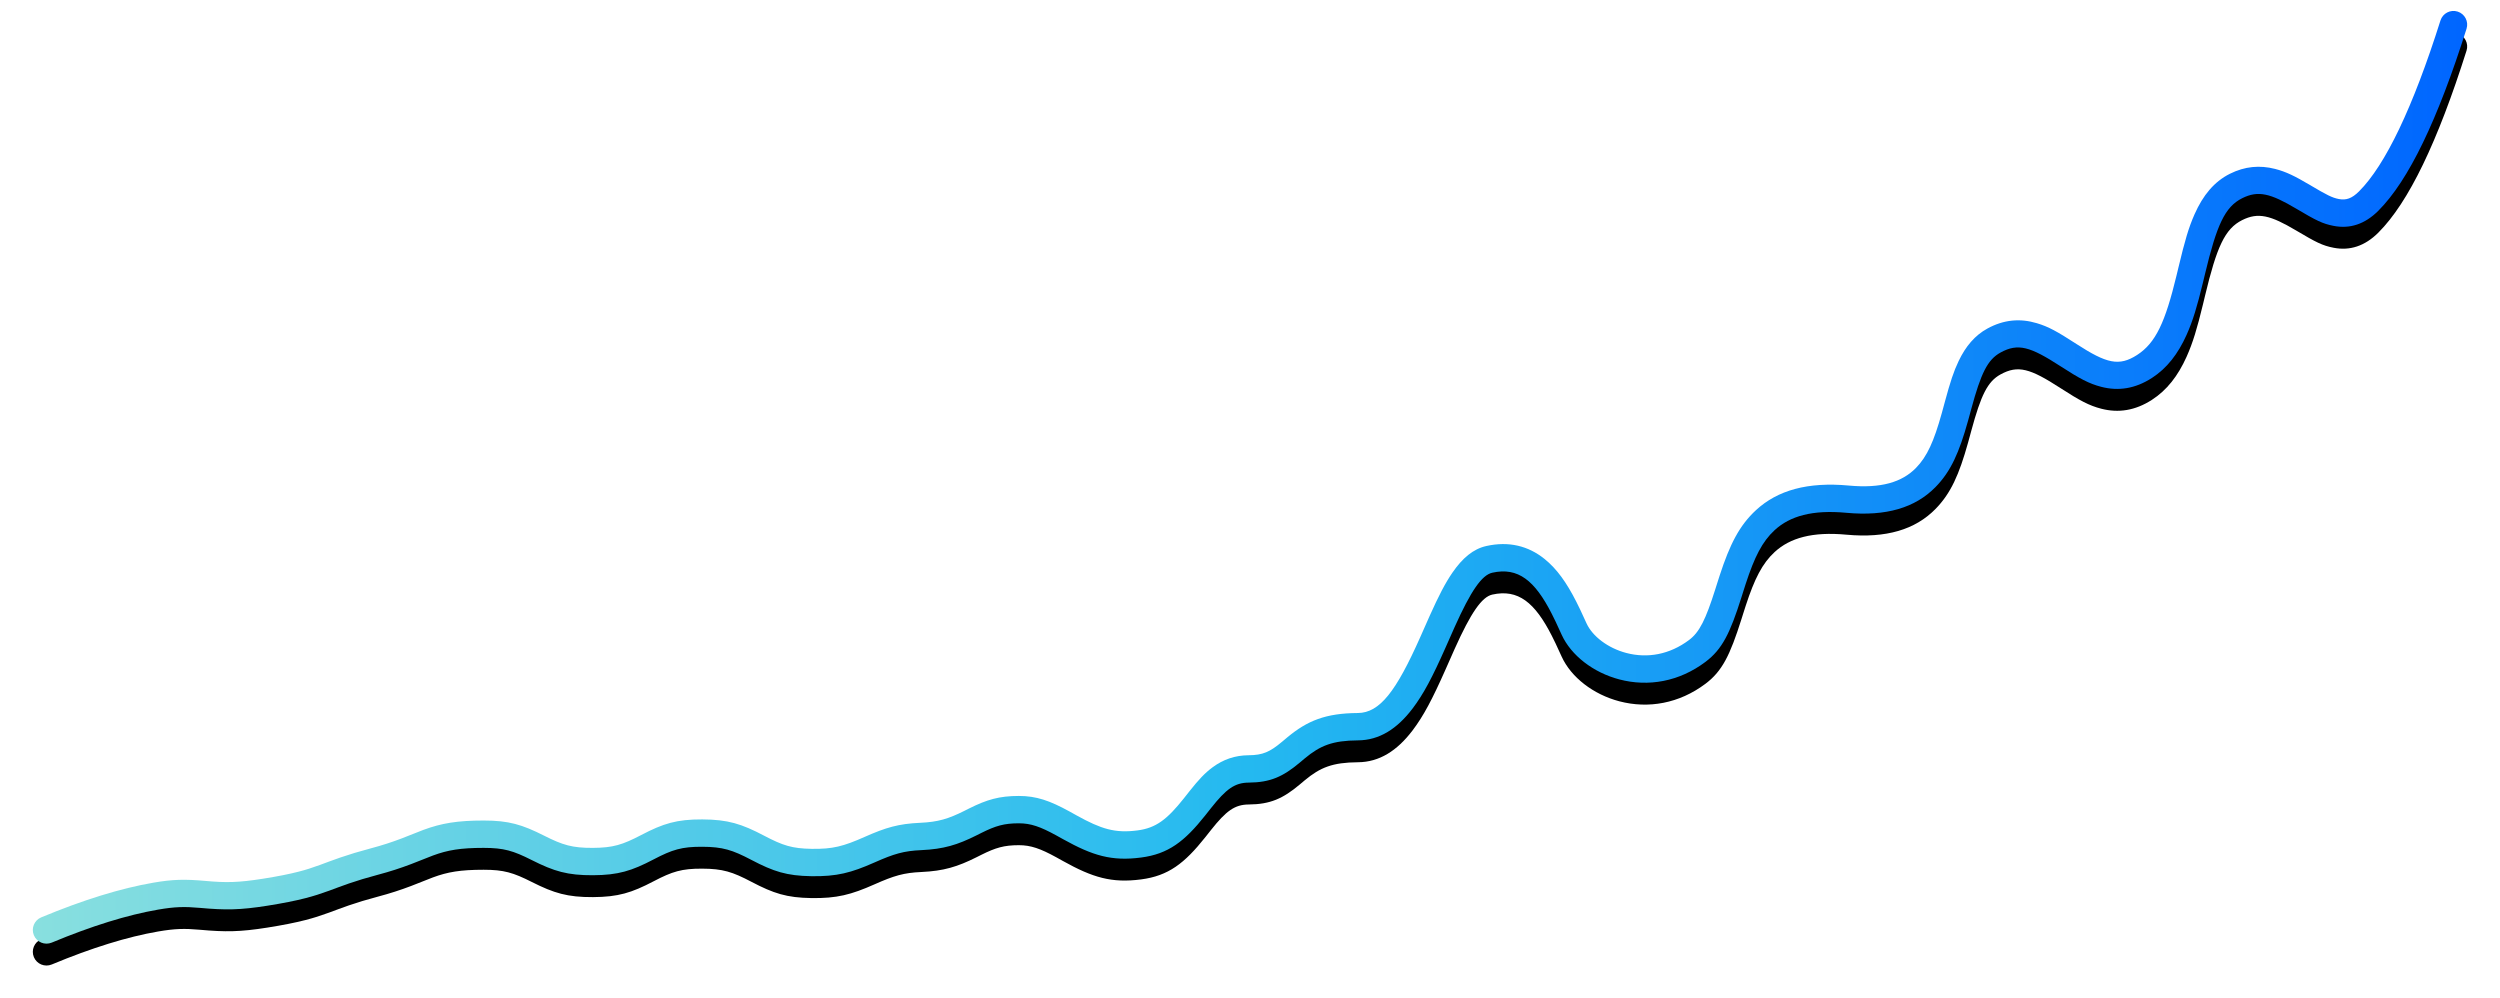<?xml version="1.0" encoding="UTF-8"?>
<svg width="914px" height="365px" viewBox="0 0 914 365" version="1.1" xmlns="http://www.w3.org/2000/svg" xmlns:xlink="http://www.w3.org/1999/xlink">
    <!-- Generator: Sketch 47.1 (45422) - http://www.bohemiancoding.com/sketch -->
    <title>Blue</title>
    <desc>Created with Sketch.</desc>
    <defs>
        <linearGradient x1="0%" y1="50%" x2="100%" y2="50%" id="linearGradient-1">
            <stop stop-color="#88DFDF" offset="0%"></stop>
            <stop stop-color="#24B9F0" offset="49.888%"></stop>
            <stop stop-color="#0066FF" offset="100%"></stop>
        </linearGradient>
        <path d="M47.921,341.616 C62.575,335.517 75.545,331.501 86.805,329.556 C92.927,328.499 96.475,328.422 101.983,328.912 C111.464,329.78 116.781,329.707 126.691,328.139 C132.441,327.229 136.886,326.341 140.64,325.376 C143.711,324.586 146.188,323.791 149.332,322.641 C150.086,322.365 152.708,321.387 152.797,321.354 C154.207,320.832 155.359,320.417 156.578,319.998 C159.727,318.915 163.062,317.901 167.147,316.816 C171.641,315.623 175.407,314.394 179.252,312.934 C180.723,312.376 186.025,310.242 187.286,309.776 C192.699,307.777 197.349,306.984 205.818,306.984 C213.196,306.984 216.636,308.023 223.421,311.448 C231.574,315.563 236.481,317.031 245.798,316.984 C255.028,316.937 259.947,315.395 267.938,311.21 C274.808,307.613 278.266,306.545 285.705,306.578 C293.231,306.611 296.754,307.727 303.719,311.386 C311.815,315.64 316.618,317.197 325.605,317.335 C334.948,317.479 340.159,316.113 348.724,312.313 C355.898,309.131 359.419,308.095 365.861,307.805 C374.019,307.438 379.068,305.88 386.013,302.408 C386.285,302.271 387.44,301.69 387.741,301.54 C392.999,298.914 396.096,298 401.5,298 C405.85,298 409.352,299.232 415.146,302.411 C416.545,303.185 417.415,303.67 417.668,303.811 C428.492,309.831 435.401,311.923 446.194,310.511 C456.149,309.208 462.054,304.663 469.672,295.069 C470.039,294.607 471.436,292.833 471.77,292.412 C477.296,285.451 480.421,283.154 485.533,283.12 C493.437,283.067 498.059,280.933 504.098,275.889 C504.284,275.734 505.656,274.578 506.054,274.248 C511.68,269.583 516.155,267.745 525.49,267.679 C533.299,267.623 539.782,263.481 545.421,256.058 C549.471,250.726 552.694,244.545 557.377,234.01 C557.613,233.479 560.117,227.803 560.842,226.189 C566.739,213.053 570.739,207.236 574.585,206.381 C584.009,204.287 590.128,209.21 596.361,221.475 C597.4,223.52 597.682,224.124 599.955,229.083 C603.424,236.653 611.515,242.891 621.04,245.398 C631.649,248.19 642.904,246.197 652.5,239 C658.665,234.376 661.506,228.514 665.656,215.413 C665.76,215.082 666.293,213.397 666.443,212.923 C666.746,211.968 666.994,211.195 667.235,210.454 C670.448,200.608 673.295,194.982 677.803,190.829 C683.445,185.63 691.665,183.331 704.038,184.479 C718.626,185.832 729.215,182.609 736.587,175.109 C742.224,169.374 745.271,162.491 748.516,150.844 C748.699,150.184 748.888,149.499 749.113,148.669 C749.238,148.211 749.657,146.665 749.693,146.531 C753.231,133.497 755.621,128.503 760.402,125.885 C766.79,122.387 771.218,123.708 782.24,130.845 C789.323,135.429 792.77,137.284 797.256,138.436 C803.526,140.048 809.639,139.105 815.704,135.206 C821.222,131.659 825.276,126.413 828.396,119.47 C830.713,114.313 832.284,109.041 834.427,100.182 C834.54,99.718 834.656,99.236 834.796,98.649 C834.873,98.331 835.131,97.253 835.161,97.127 C839.432,79.317 842.392,72.644 848.736,69.472 C854.585,66.548 859.072,67.695 868.43,73.247 C875.812,77.627 878.074,78.778 882.146,79.577 C888.084,80.743 893.577,78.994 898.536,74.036 C909.589,62.982 920.209,40.886 930.767,7.508 C931.6,4.875 930.141,2.066 927.508,1.233 C924.875,0.4 922.066,1.859 921.233,4.492 C911.125,36.447 901.077,57.351 891.464,66.964 C888.829,69.6 886.695,70.279 884.073,69.764 C881.608,69.28 879.748,68.334 873.532,64.647 C868.026,61.38 864.78,59.78 860.765,58.753 C855.186,57.327 849.723,57.798 844.264,60.528 C838.519,63.4 834.427,68.352 831.342,75.306 C829.137,80.276 827.8,84.941 825.437,94.796 C825.406,94.923 825.148,95.999 825.072,96.316 C824.933,96.897 824.818,97.373 824.708,97.83 C820.629,114.69 817.179,122.37 810.296,126.794 C803.69,131.041 799.143,129.872 788.216,122.802 C781.057,118.166 777.943,116.435 773.642,115.152 C767.538,113.331 761.574,113.842 755.598,117.115 C751.005,119.63 747.663,123.595 745.08,128.991 C743.227,132.863 742.034,136.576 740.042,143.911 C740.005,144.049 739.587,145.592 739.464,146.045 C739.243,146.856 739.06,147.523 738.882,148.161 C736.064,158.278 733.569,163.913 729.455,168.1 C724.347,173.297 716.733,175.614 704.962,174.521 C689.936,173.127 678.909,176.211 671.026,183.475 C664.927,189.095 661.433,195.997 657.729,207.352 C657.477,208.123 657.221,208.921 656.911,209.9 C656.758,210.381 656.225,212.068 656.122,212.393 C652.616,223.462 650.37,228.098 646.5,231 C639.402,236.323 631.301,237.758 623.585,235.727 C616.821,233.947 611.197,229.611 609.045,224.917 C606.701,219.802 606.403,219.164 605.276,216.945 C601.767,210.04 598.214,204.997 593.678,201.347 C587.726,196.558 580.598,194.801 572.415,196.619 C567.616,197.686 563.666,201.034 560.016,206.344 C557.349,210.222 554.961,214.873 551.719,222.094 C550.979,223.743 548.464,229.444 548.24,229.948 C539.442,249.739 533.453,257.622 525.419,257.679 C513.622,257.763 506.978,260.492 499.671,266.55 C499.237,266.91 497.844,268.083 497.687,268.214 C493.273,271.901 490.709,273.085 485.467,273.12 C480.5,273.153 476.218,274.66 472.367,277.491 C469.504,279.595 467.253,282.019 463.938,286.194 C463.587,286.636 462.19,288.41 461.84,288.851 C455.691,296.595 451.641,299.713 444.897,300.595 C436.686,301.67 431.651,300.145 422.528,295.071 C420.746,294.079 420.346,293.857 419.956,293.643 C412.815,289.726 407.909,288 401.5,288 C394.32,288 389.801,289.333 383.273,292.594 C382.955,292.752 381.797,293.335 381.54,293.464 C375.749,296.36 371.99,297.519 365.412,297.816 C357.498,298.172 352.881,299.529 345.111,302.976 C337.314,306.435 333.426,307.455 325.759,307.337 C318.606,307.226 315.201,306.122 308.397,302.548 C300.109,298.193 295.141,296.619 285.749,296.578 C276.43,296.537 271.489,298.063 263.442,302.277 C256.602,305.858 253.131,306.946 245.747,306.984 C238.257,307.022 234.79,305.984 227.956,302.535 C219.866,298.452 215.007,296.984 205.818,296.984 C196.193,296.984 190.369,297.977 183.821,300.396 C182.393,300.923 177.033,303.08 175.701,303.586 C172.168,304.928 168.727,306.05 164.581,307.151 C160.265,308.297 156.702,309.381 153.327,310.541 C152.023,310.989 150.801,311.429 149.323,311.977 C149.208,312.019 146.615,312.986 145.895,313.25 C143.04,314.295 140.866,314.992 138.148,315.691 C134.727,316.571 130.586,317.398 125.128,318.262 C116.109,319.689 111.604,319.751 104.229,319.075 C96.551,318.389 92.152,318.485 85.104,319.702 C73.043,321.785 59.376,326.016 44.079,332.384 C41.529,333.445 40.323,336.372 41.384,338.921 C42.445,341.471 45.372,342.677 47.921,341.616 Z" id="path-2"></path>
        <filter x="-2.5%" y="-4.1%" width="104.9%" height="112.9%" filterUnits="objectBoundingBox" id="filter-3">
            <feOffset dx="0" dy="8" in="SourceAlpha" result="shadowOffsetOuter1"></feOffset>
            <feGaussianBlur stdDeviation="6" in="shadowOffsetOuter1" result="shadowBlurOuter1"></feGaussianBlur>
            <feColorMatrix values="0 0 0 0 0.109   0 0 0 0 0.498   0 0 0 0 0.64  0 0 0 0.2 0" type="matrix" in="shadowBlurOuter1"></feColorMatrix>
        </filter>
    </defs>
    <g id="Website" stroke="none" stroke-width="1" fill="none" fill-rule="evenodd">
        <g id="Mineunit" transform="translate(-285, -2371)" fill-rule="nonzero">
            <g id="Cryptocurrency-market-perspectives" transform="translate(256, 2224)">
                <g id="Group-15" transform="translate(0, 72)">
                    <g id="Chart" transform="translate(0, 78)">
                        <g id="Blue">
                            <use fill="black" fill-opacity="1" filter="url(#filter-3)" xlink:href="#path-2"></use>
                            <use fill="url(#linearGradient-1)" fill-rule="evenodd" xlink:href="#path-2"></use>
                        </g>
                    </g>
                </g>
            </g>
        </g>
    </g>
</svg>